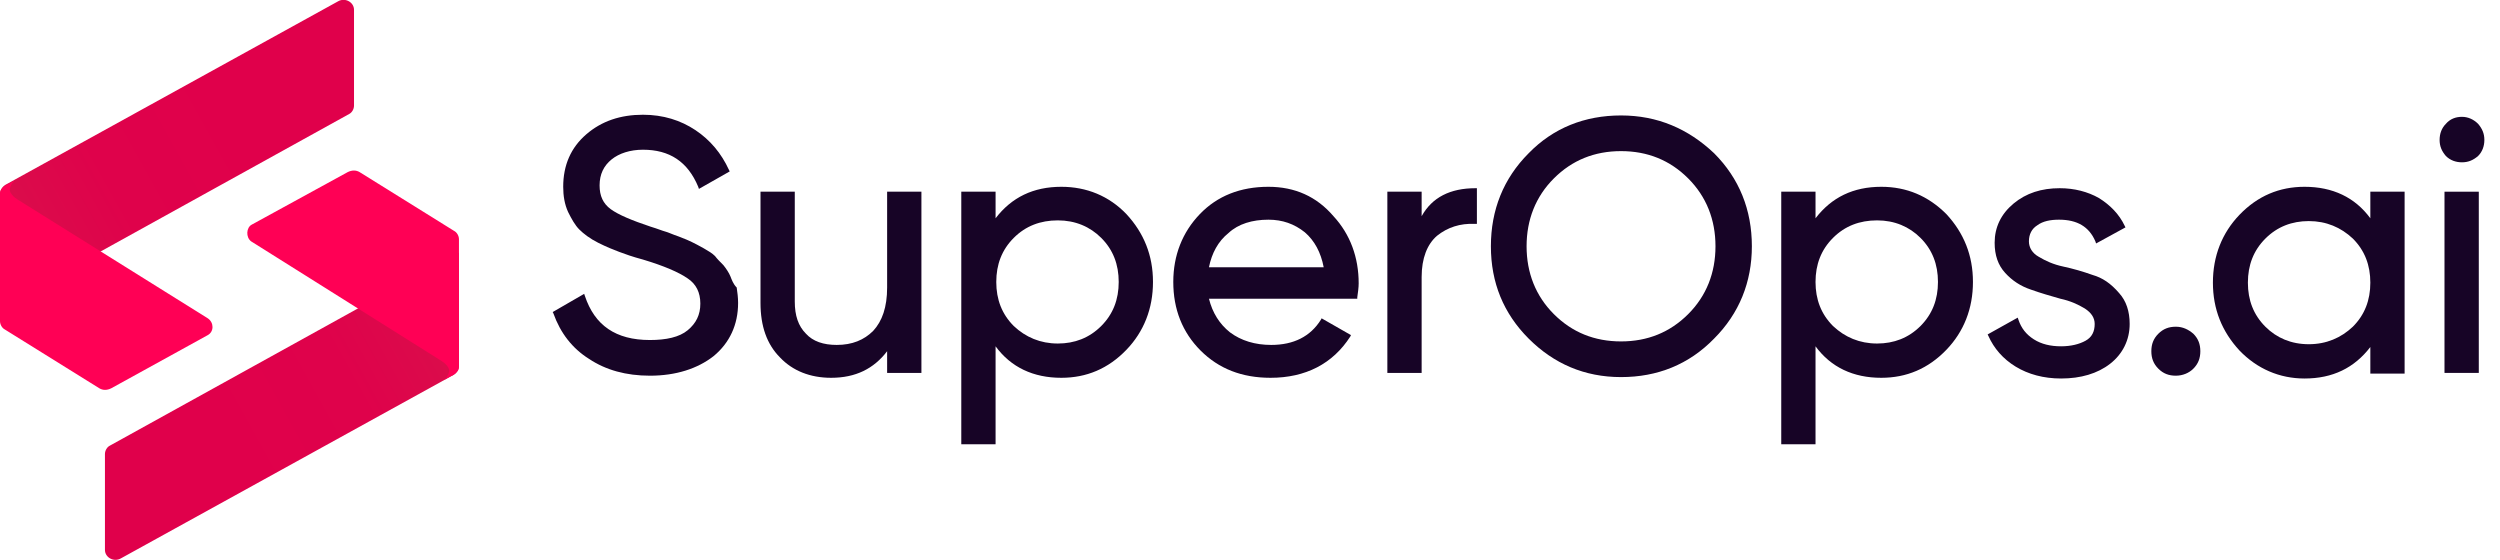 <svg width="134" height="30" viewBox="0 0 134 30" fill="none" xmlns="http://www.w3.org/2000/svg">
<g clip-path="url(#clip0_1_37)">
<path d="M39.15 14.812C39.075 14.625 38.925 14.4 38.775 14.213C38.587 14.025 38.438 13.875 38.325 13.725C38.175 13.575 37.987 13.463 37.725 13.312C37.462 13.162 37.237 13.05 37.087 12.975C36.938 12.9 36.675 12.787 36.375 12.675C36.038 12.562 35.812 12.45 35.663 12.412C35.513 12.375 35.25 12.262 34.875 12.15C33.862 11.812 33.15 11.512 32.737 11.213C32.325 10.912 32.138 10.5 32.138 9.938C32.138 9.338 32.362 8.887 32.775 8.55C33.188 8.213 33.788 8.025 34.462 8.025C35.888 8.025 36.862 8.662 37.425 10.012L37.462 10.125L39.112 9.188L39.075 9.113C38.663 8.213 38.062 7.5 37.275 6.975C36.487 6.45 35.55 6.15 34.462 6.15C33.263 6.15 32.25 6.487 31.425 7.2C30.6 7.912 30.188 8.85 30.188 10.012C30.188 10.5 30.262 10.95 30.45 11.363C30.637 11.738 30.825 12.075 31.05 12.3C31.275 12.525 31.613 12.787 32.062 13.012C32.513 13.238 32.888 13.387 33.188 13.5C33.487 13.613 33.9 13.762 34.462 13.912C35.587 14.25 36.375 14.588 36.862 14.925C37.312 15.225 37.538 15.675 37.538 16.275C37.538 16.875 37.312 17.325 36.862 17.7C36.413 18.075 35.7 18.225 34.837 18.225C33 18.225 31.875 17.438 31.35 15.863L31.312 15.75L29.625 16.725L29.663 16.8C30.038 17.85 30.675 18.675 31.575 19.238C32.475 19.837 33.562 20.137 34.837 20.137C36.225 20.137 37.388 19.762 38.25 19.087C39.112 18.375 39.562 17.4 39.562 16.238C39.562 15.938 39.525 15.675 39.487 15.412C39.3 15.225 39.225 15 39.15 14.812Z" fill="#170426"/>
<path d="M47.55 15.412C47.55 16.462 47.288 17.212 46.8 17.738C46.312 18.225 45.675 18.488 44.85 18.488C44.138 18.488 43.575 18.3 43.2 17.887C42.788 17.475 42.6 16.913 42.6 16.163V10.275H40.763V16.238C40.763 17.475 41.1 18.45 41.812 19.163C42.487 19.875 43.425 20.25 44.55 20.25C45.862 20.25 46.837 19.762 47.55 18.825V19.988H49.388V10.275H47.55V15.412Z" fill="#170426"/>
<path d="M56.888 10.012C55.388 10.012 54.225 10.575 53.363 11.7V10.275H51.525V23.812H53.363V18.562C54.188 19.688 55.388 20.25 56.888 20.25C58.238 20.25 59.4 19.762 60.375 18.75C61.313 17.775 61.8 16.538 61.8 15.113C61.8 13.688 61.313 12.488 60.375 11.475C59.438 10.5 58.238 10.012 56.888 10.012ZM56.7 11.812C57.638 11.812 58.425 12.15 59.025 12.75C59.663 13.387 59.963 14.175 59.963 15.113C59.963 16.05 59.663 16.837 59.025 17.475C58.388 18.113 57.6 18.413 56.7 18.413C55.763 18.413 54.975 18.075 54.338 17.475C53.7 16.837 53.4 16.05 53.4 15.113C53.4 14.175 53.7 13.387 54.338 12.75C54.975 12.113 55.763 11.812 56.7 11.812Z" fill="#170426"/>
<path d="M67.987 10.012C66.487 10.012 65.25 10.5 64.312 11.475C63.375 12.45 62.888 13.688 62.888 15.113C62.888 16.575 63.375 17.812 64.35 18.788C65.325 19.762 66.562 20.25 68.1 20.25C69.975 20.25 71.438 19.5 72.375 18.038L72.412 17.962L70.838 17.062L70.8 17.137C70.237 18.038 69.338 18.488 68.138 18.488C67.275 18.488 66.525 18.262 65.925 17.812C65.362 17.363 64.987 16.762 64.8 16.012H72.75V15.938C72.787 15.675 72.825 15.412 72.825 15.188C72.825 13.8 72.375 12.562 71.475 11.588C70.575 10.537 69.412 10.012 67.987 10.012ZM67.987 11.775C68.737 11.775 69.375 12 69.938 12.45C70.463 12.9 70.8 13.537 70.95 14.325H64.8C64.95 13.575 65.287 12.938 65.85 12.488C66.375 12 67.125 11.775 67.987 11.775Z" fill="#170426"/>
<path d="M76.2 11.588V10.275H74.362V19.988H76.2V14.85C76.2 13.838 76.5 13.088 77.025 12.637C77.587 12.188 78.262 11.963 79.05 12H79.162V10.088H79.087C77.737 10.088 76.762 10.575 76.2 11.588Z" fill="#170426"/>
<path d="M86.887 6.188C84.937 6.188 83.25 6.863 81.937 8.213C80.587 9.563 79.912 11.25 79.912 13.2C79.912 15.15 80.587 16.8 81.937 18.15C83.287 19.5 84.937 20.212 86.887 20.212C88.837 20.212 90.525 19.538 91.875 18.15C93.225 16.8 93.9 15.113 93.9 13.2C93.9 11.25 93.225 9.563 91.875 8.213C90.487 6.9 88.837 6.188 86.887 6.188ZM86.887 18.3C85.462 18.3 84.262 17.812 83.287 16.837C82.312 15.863 81.825 14.625 81.825 13.2C81.825 11.775 82.312 10.537 83.287 9.563C84.262 8.588 85.462 8.1 86.887 8.1C88.312 8.1 89.512 8.588 90.487 9.563C91.462 10.537 91.95 11.775 91.95 13.2C91.95 14.625 91.462 15.863 90.487 16.837C89.512 17.812 88.312 18.3 86.887 18.3Z" fill="#170426"/>
<path d="M100.838 10.012C99.338 10.012 98.175 10.575 97.312 11.7V10.275H95.475V23.812H97.312V18.562C98.138 19.688 99.338 20.25 100.838 20.25C102.188 20.25 103.35 19.762 104.325 18.75C105.263 17.775 105.75 16.538 105.75 15.113C105.75 13.688 105.263 12.488 104.325 11.475C103.35 10.5 102.188 10.012 100.838 10.012ZM100.613 11.812C101.55 11.812 102.338 12.15 102.938 12.75C103.575 13.387 103.875 14.175 103.875 15.113C103.875 16.05 103.575 16.837 102.938 17.475C102.3 18.113 101.513 18.413 100.613 18.413C99.675 18.413 98.888 18.075 98.25 17.475C97.612 16.837 97.312 16.05 97.312 15.113C97.312 14.175 97.612 13.387 98.25 12.75C98.888 12.113 99.675 11.812 100.613 11.812Z" fill="#170426"/>
<path d="M112.163 14.738C111.638 14.55 111.113 14.4 110.588 14.287C110.063 14.175 109.65 13.988 109.275 13.762C108.938 13.575 108.75 13.275 108.75 12.938C108.75 12.562 108.9 12.262 109.2 12.075C109.5 11.85 109.913 11.775 110.363 11.775C111.338 11.775 111.975 12.15 112.313 12.938L112.35 13.05L113.925 12.188L113.888 12.113C113.588 11.475 113.1 10.988 112.5 10.613C111.9 10.275 111.188 10.088 110.4 10.088C109.425 10.088 108.6 10.35 107.925 10.912C107.25 11.475 106.913 12.188 106.913 13.012C106.913 13.688 107.1 14.213 107.475 14.625C107.85 15.037 108.3 15.338 108.863 15.525C109.388 15.713 109.913 15.863 110.438 16.012C110.963 16.125 111.375 16.312 111.75 16.538C112.088 16.762 112.275 17.025 112.275 17.363C112.275 17.775 112.125 18.075 111.788 18.262C111.45 18.45 111 18.562 110.475 18.562C109.913 18.562 109.425 18.45 109.013 18.188C108.6 17.925 108.338 17.587 108.188 17.137L108.15 17.025L106.538 17.925L106.575 18C106.875 18.675 107.363 19.238 108.038 19.65C108.713 20.062 109.538 20.288 110.475 20.288C111.525 20.288 112.425 20.025 113.1 19.5C113.775 18.975 114.15 18.225 114.15 17.363C114.15 16.688 113.963 16.125 113.588 15.713C113.138 15.188 112.688 14.887 112.163 14.738Z" fill="#170426"/>
<path d="M116.625 17.512C116.25 17.512 115.95 17.625 115.688 17.887C115.425 18.15 115.312 18.45 115.312 18.825C115.312 19.2 115.425 19.5 115.688 19.762C115.95 20.025 116.25 20.137 116.625 20.137C117 20.137 117.338 19.988 117.562 19.762C117.825 19.5 117.938 19.2 117.938 18.825C117.938 18.45 117.825 18.15 117.562 17.887C117.3 17.663 117 17.512 116.625 17.512Z" fill="#170426"/>
<path d="M127.05 11.7C126.225 10.575 125.025 10.012 123.525 10.012C122.175 10.012 121.012 10.5 120.037 11.512C119.1 12.488 118.612 13.725 118.612 15.15C118.612 16.575 119.1 17.775 120.037 18.788C120.975 19.762 122.175 20.288 123.525 20.288C125.025 20.288 126.187 19.725 127.05 18.6V20.025H128.887V10.275H127.05V11.7ZM123.75 18.45C122.812 18.45 122.025 18.113 121.425 17.512C120.787 16.875 120.487 16.087 120.487 15.15C120.487 14.213 120.787 13.425 121.425 12.787C122.062 12.15 122.85 11.85 123.75 11.85C124.687 11.85 125.475 12.188 126.112 12.787C126.75 13.425 127.05 14.213 127.05 15.15C127.05 16.087 126.75 16.875 126.112 17.512C125.475 18.113 124.687 18.45 123.75 18.45Z" fill="#170426"/>
<path d="M132.863 10.275H131.025V19.988H132.863V10.275Z" fill="#170426"/>
<path d="M131.962 8.7C132.3 8.7 132.562 8.587 132.825 8.362C133.05 8.137 133.162 7.837 133.162 7.5C133.162 7.162 133.05 6.9 132.825 6.637C132.6 6.412 132.3 6.262 131.962 6.262C131.625 6.262 131.325 6.375 131.1 6.637C130.875 6.862 130.763 7.162 130.763 7.5C130.763 7.837 130.875 8.1 131.1 8.362C131.325 8.587 131.625 8.7 131.962 8.7Z" fill="#170426"/>
<path d="M18.975 0.525V5.662C18.975 5.85 18.863 6.037 18.712 6.112L0 16.462V10.425C0 10.2 0.113 10.012 0.3 9.9L18.113 0.075C18.488 -0.15 18.975 0.112 18.975 0.525Z" fill="url(#paint0_linear_1_37)"/>
<path d="M11.137 17.062L1.05 10.762C1.05 10.762 0.562 10.5 0.525 10.2C0.525 9.9 0.787 9.675 0.787 9.675C0.787 9.675 0.487 9.862 0.3 9.937C0.113 10.05 0.037 10.2 0.037 10.2C0 10.275 0 10.35 0 10.425V17.212C0 17.4 0.113 17.587 0.263 17.663L5.325 20.812C5.513 20.925 5.737 20.925 5.963 20.812L11.137 17.962C11.475 17.775 11.475 17.288 11.137 17.062Z" fill="#FF0055"/>
<path d="M5.625 29.475V24.337C5.625 24.15 5.737 23.962 5.888 23.887L24.6 13.537V19.575C24.6 19.8 24.488 19.988 24.3 20.1L6.487 29.925C6.112 30.15 5.625 29.887 5.625 29.475Z" fill="url(#paint1_linear_1_37)"/>
<path d="M13.462 12.938L23.55 19.275C23.55 19.275 24.037 19.538 24.075 19.837C24.075 20.137 23.812 20.363 23.812 20.363C23.812 20.363 24.112 20.175 24.3 20.1C24.487 19.988 24.562 19.837 24.562 19.837C24.6 19.762 24.6 19.688 24.6 19.613V12.825C24.6 12.637 24.487 12.45 24.337 12.375L19.275 9.225C19.087 9.113 18.862 9.113 18.637 9.225L13.5 12.037C13.2 12.188 13.162 12.713 13.462 12.938Z" fill="#FF0055"/>
</g>
<defs>
<linearGradient id="paint0_linear_1_37" x1="17.523" y1="3.578" x2="-3.802" y2="15.398" gradientUnits="userSpaceOnUse">
<stop offset="0.218" stop-color="#E0004B"/>
<stop offset="0.54" stop-color="#DF024B"/>
<stop offset="0.725" stop-color="#DB0B4B"/>
<stop offset="0.876" stop-color="#D5194C"/>
<stop offset="1" stop-color="#CC2B4D"/>
</linearGradient>
<linearGradient id="paint1_linear_1_37" x1="7.091" y1="26.422" x2="28.416" y2="14.602" gradientUnits="userSpaceOnUse">
<stop offset="0.218" stop-color="#E0004B"/>
<stop offset="0.54" stop-color="#DF024B"/>
<stop offset="0.725" stop-color="#DB0B4B"/>
<stop offset="0.876" stop-color="#D5194C"/>
<stop offset="1" stop-color="#CC2B4D"/>
</linearGradient>
<clipPath id="clip0_1_37">
<rect width="133.162" height="30" fill="white"/>
</clipPath>
</defs>
</svg>
